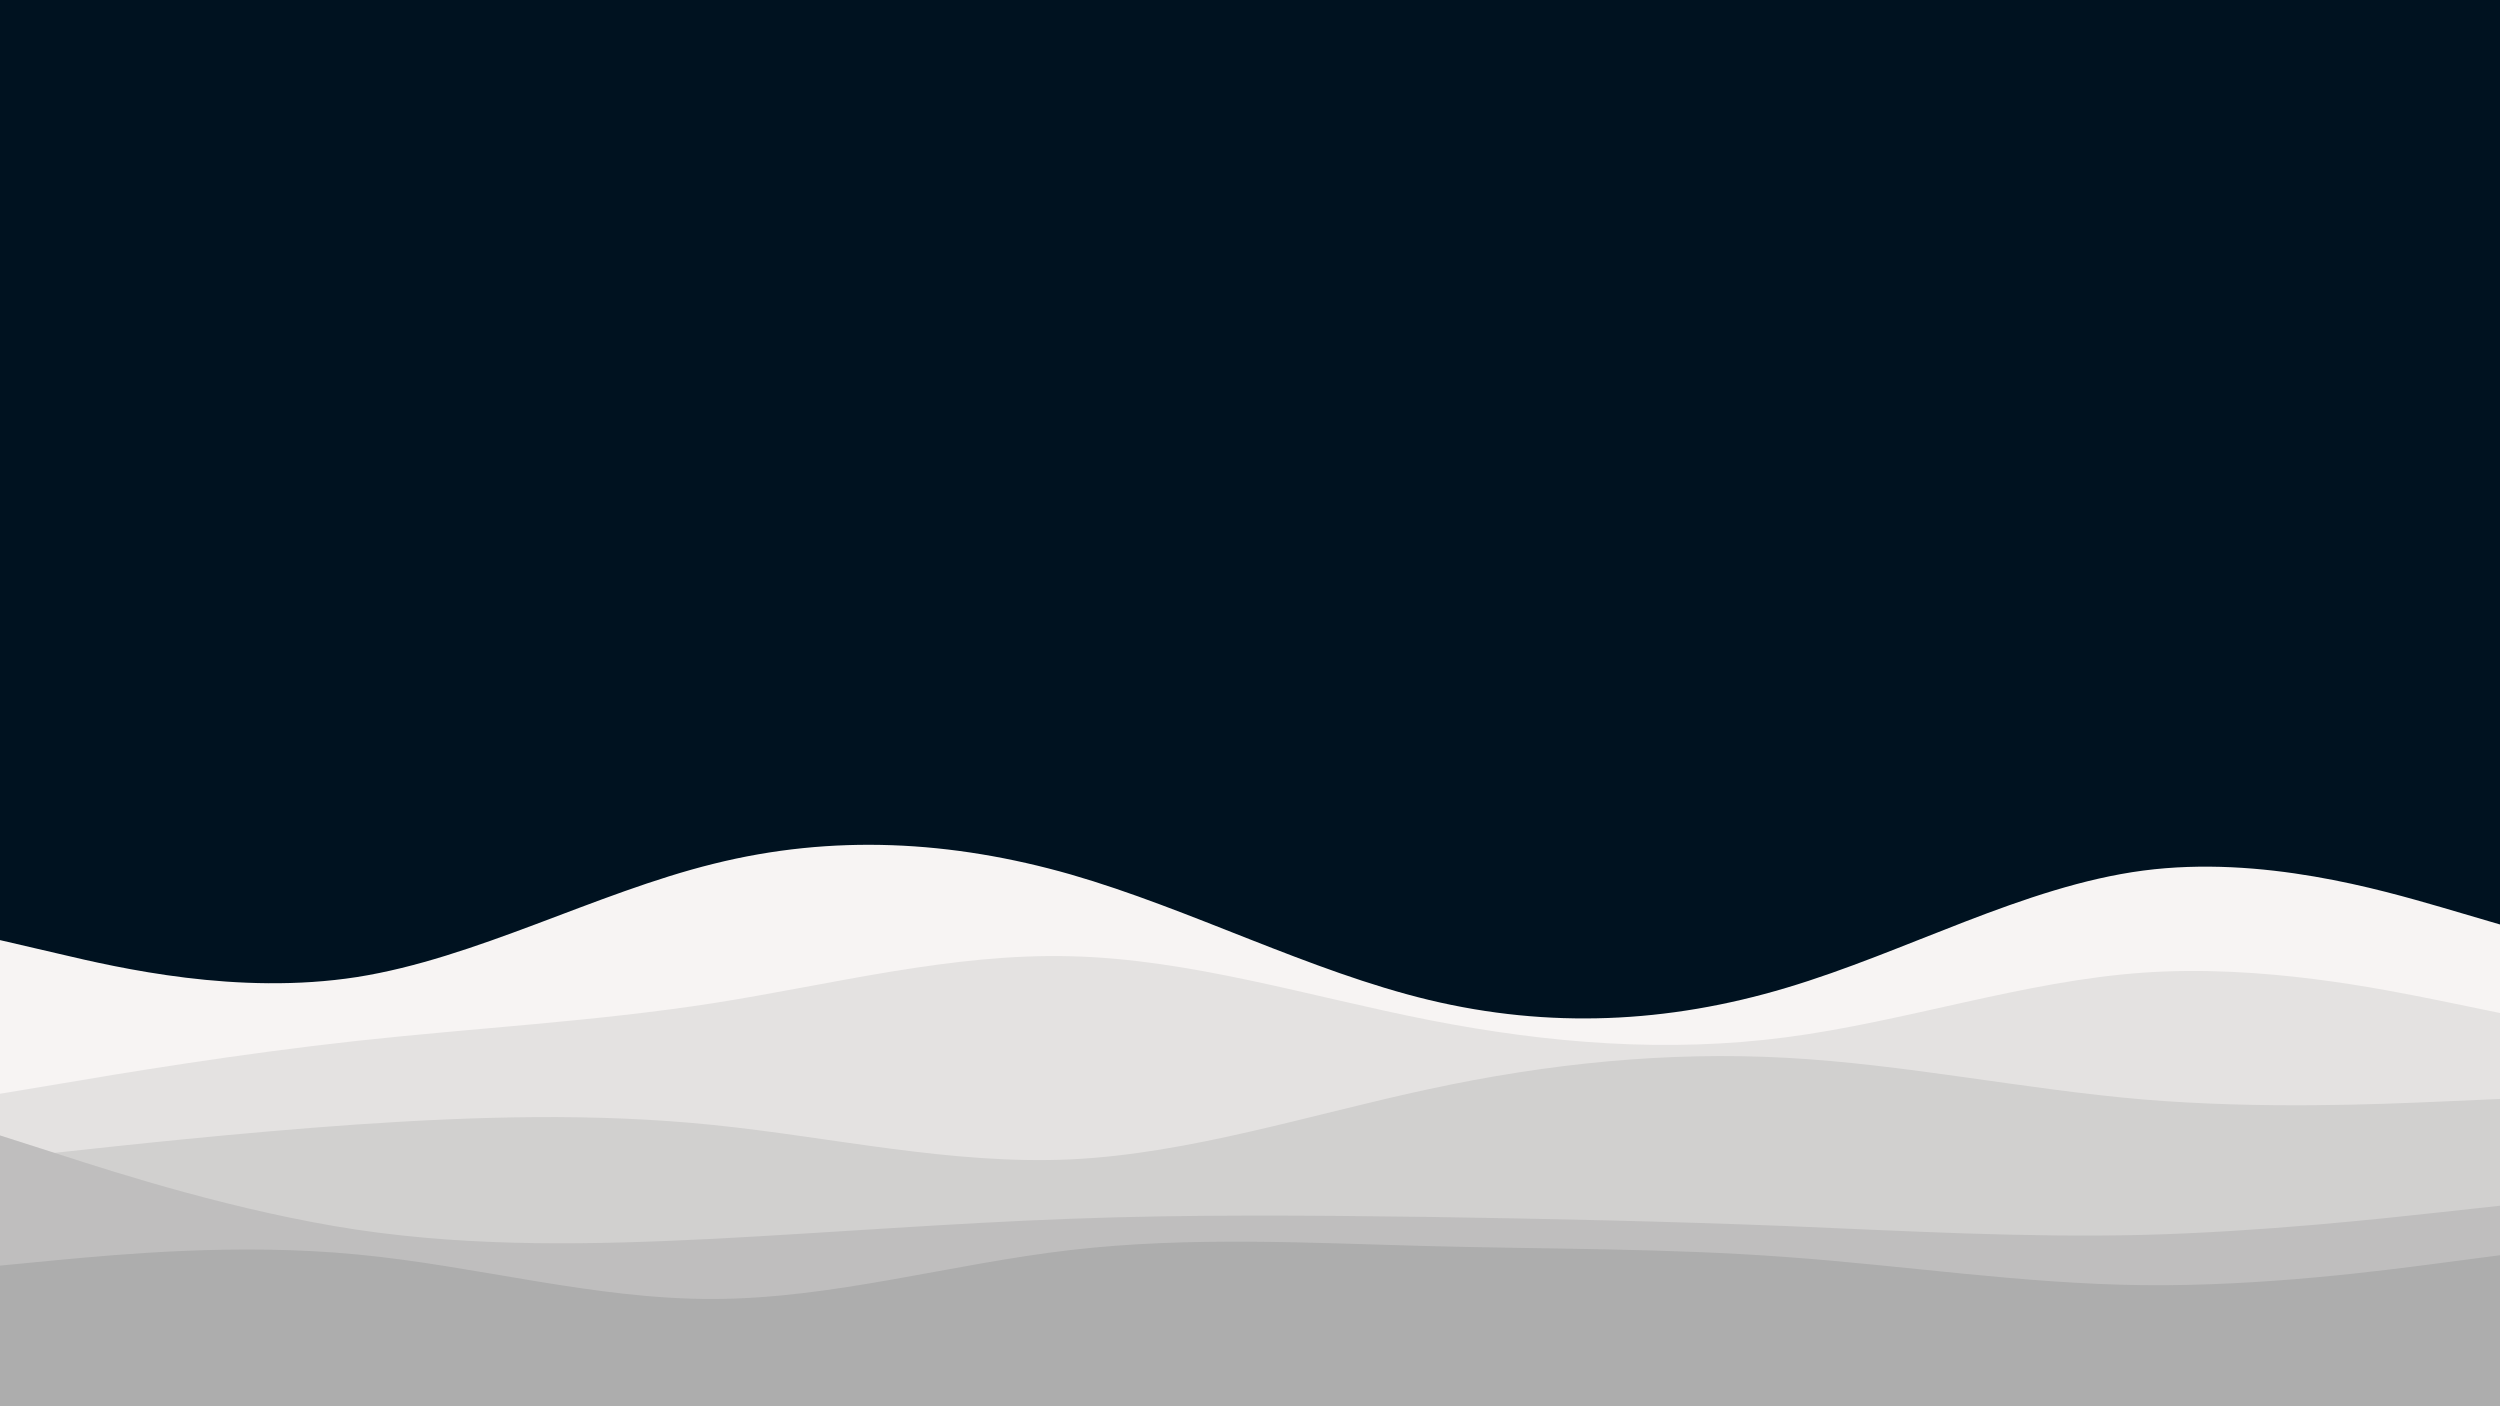 <svg id="visual" viewBox="0 0 960 540" width="960" height="540" xmlns="http://www.w3.org/2000/svg" xmlns:xlink="http://www.w3.org/1999/xlink" version="1.1"><rect x="0" y="0" width="960" height="540" fill="#001220"></rect><path d="M0 361L22.8 366.3C45.7 371.7 91.3 382.3 137 375.2C182.7 368 228.3 343 274 331.7C319.7 320.3 365.3 322.7 411.2 335.8C457 349 503 373 548.8 384C594.7 395 640.3 393 686 379.3C731.7 365.7 777.3 340.3 823 334.3C868.7 328.3 914.3 341.7 937.2 348.3L960 355L960 541L937.2 541C914.3 541 868.7 541 823 541C777.3 541 731.7 541 686 541C640.3 541 594.7 541 548.8 541C503 541 457 541 411.2 541C365.3 541 319.7 541 274 541C228.3 541 182.7 541 137 541C91.3 541 45.7 541 22.8 541L0 541Z" fill="#f7f4f3"></path><path d="M0 420L22.8 416.2C45.7 412.3 91.3 404.7 137 399.7C182.7 394.7 228.3 392.3 274 385.2C319.7 378 365.3 366 411.2 367.2C457 368.3 503 382.7 548.8 391.7C594.7 400.7 640.3 404.3 686 398.3C731.7 392.3 777.3 376.7 823 373.5C868.7 370.3 914.3 379.7 937.2 384.3L960 389L960 541L937.2 541C914.3 541 868.7 541 823 541C777.3 541 731.7 541 686 541C640.3 541 594.7 541 548.8 541C503 541 457 541 411.2 541C365.3 541 319.7 541 274 541C228.3 541 182.7 541 137 541C91.3 541 45.7 541 22.8 541L0 541Z" fill="#e4e2e1"></path><path d="M0 445L22.8 442.5C45.7 440 91.3 435 137 431.8C182.7 428.7 228.3 427.3 274 432C319.7 436.7 365.3 447.3 411.2 445.2C457 443 503 428 548.8 418.2C594.7 408.3 640.3 403.7 686 406.2C731.7 408.7 777.3 418.3 823 422.2C868.7 426 914.3 424 937.2 423L960 422L960 541L937.2 541C914.3 541 868.7 541 823 541C777.3 541 731.7 541 686 541C640.3 541 594.7 541 548.8 541C503 541 457 541 411.2 541C365.3 541 319.7 541 274 541C228.3 541 182.7 541 137 541C91.3 541 45.7 541 22.8 541L0 541Z" fill="#d1d0cf"></path><path d="M0 436L22.8 443.3C45.7 450.7 91.3 465.3 137 472.2C182.7 479 228.3 478 274 475.7C319.7 473.3 365.3 469.7 411.2 468C457 466.3 503 466.7 548.8 467.3C594.7 468 640.3 469 686 470.8C731.7 472.7 777.3 475.3 823 474.2C868.7 473 914.3 468 937.2 465.5L960 463L960 541L937.2 541C914.3 541 868.7 541 823 541C777.3 541 731.7 541 686 541C640.3 541 594.7 541 548.8 541C503 541 457 541 411.2 541C365.3 541 319.7 541 274 541C228.3 541 182.7 541 137 541C91.3 541 45.7 541 22.8 541L0 541Z" fill="#bfbebe"></path><path d="M0 486L22.8 483.8C45.7 481.7 91.3 477.3 137 481.7C182.7 486 228.3 499 274 498.8C319.7 498.7 365.3 485.3 411.2 480C457 474.7 503 477.3 548.8 478.5C594.7 479.7 640.3 479.3 686 482.7C731.7 486 777.3 493 823 493.5C868.7 494 914.3 488 937.2 485L960 482L960 541L937.2 541C914.3 541 868.7 541 823 541C777.3 541 731.7 541 686 541C640.3 541 594.7 541 548.8 541C503 541 457 541 411.2 541C365.3 541 319.7 541 274 541C228.3 541 182.7 541 137 541C91.3 541 45.7 541 22.8 541L0 541Z" fill="#adadad"></path></svg>